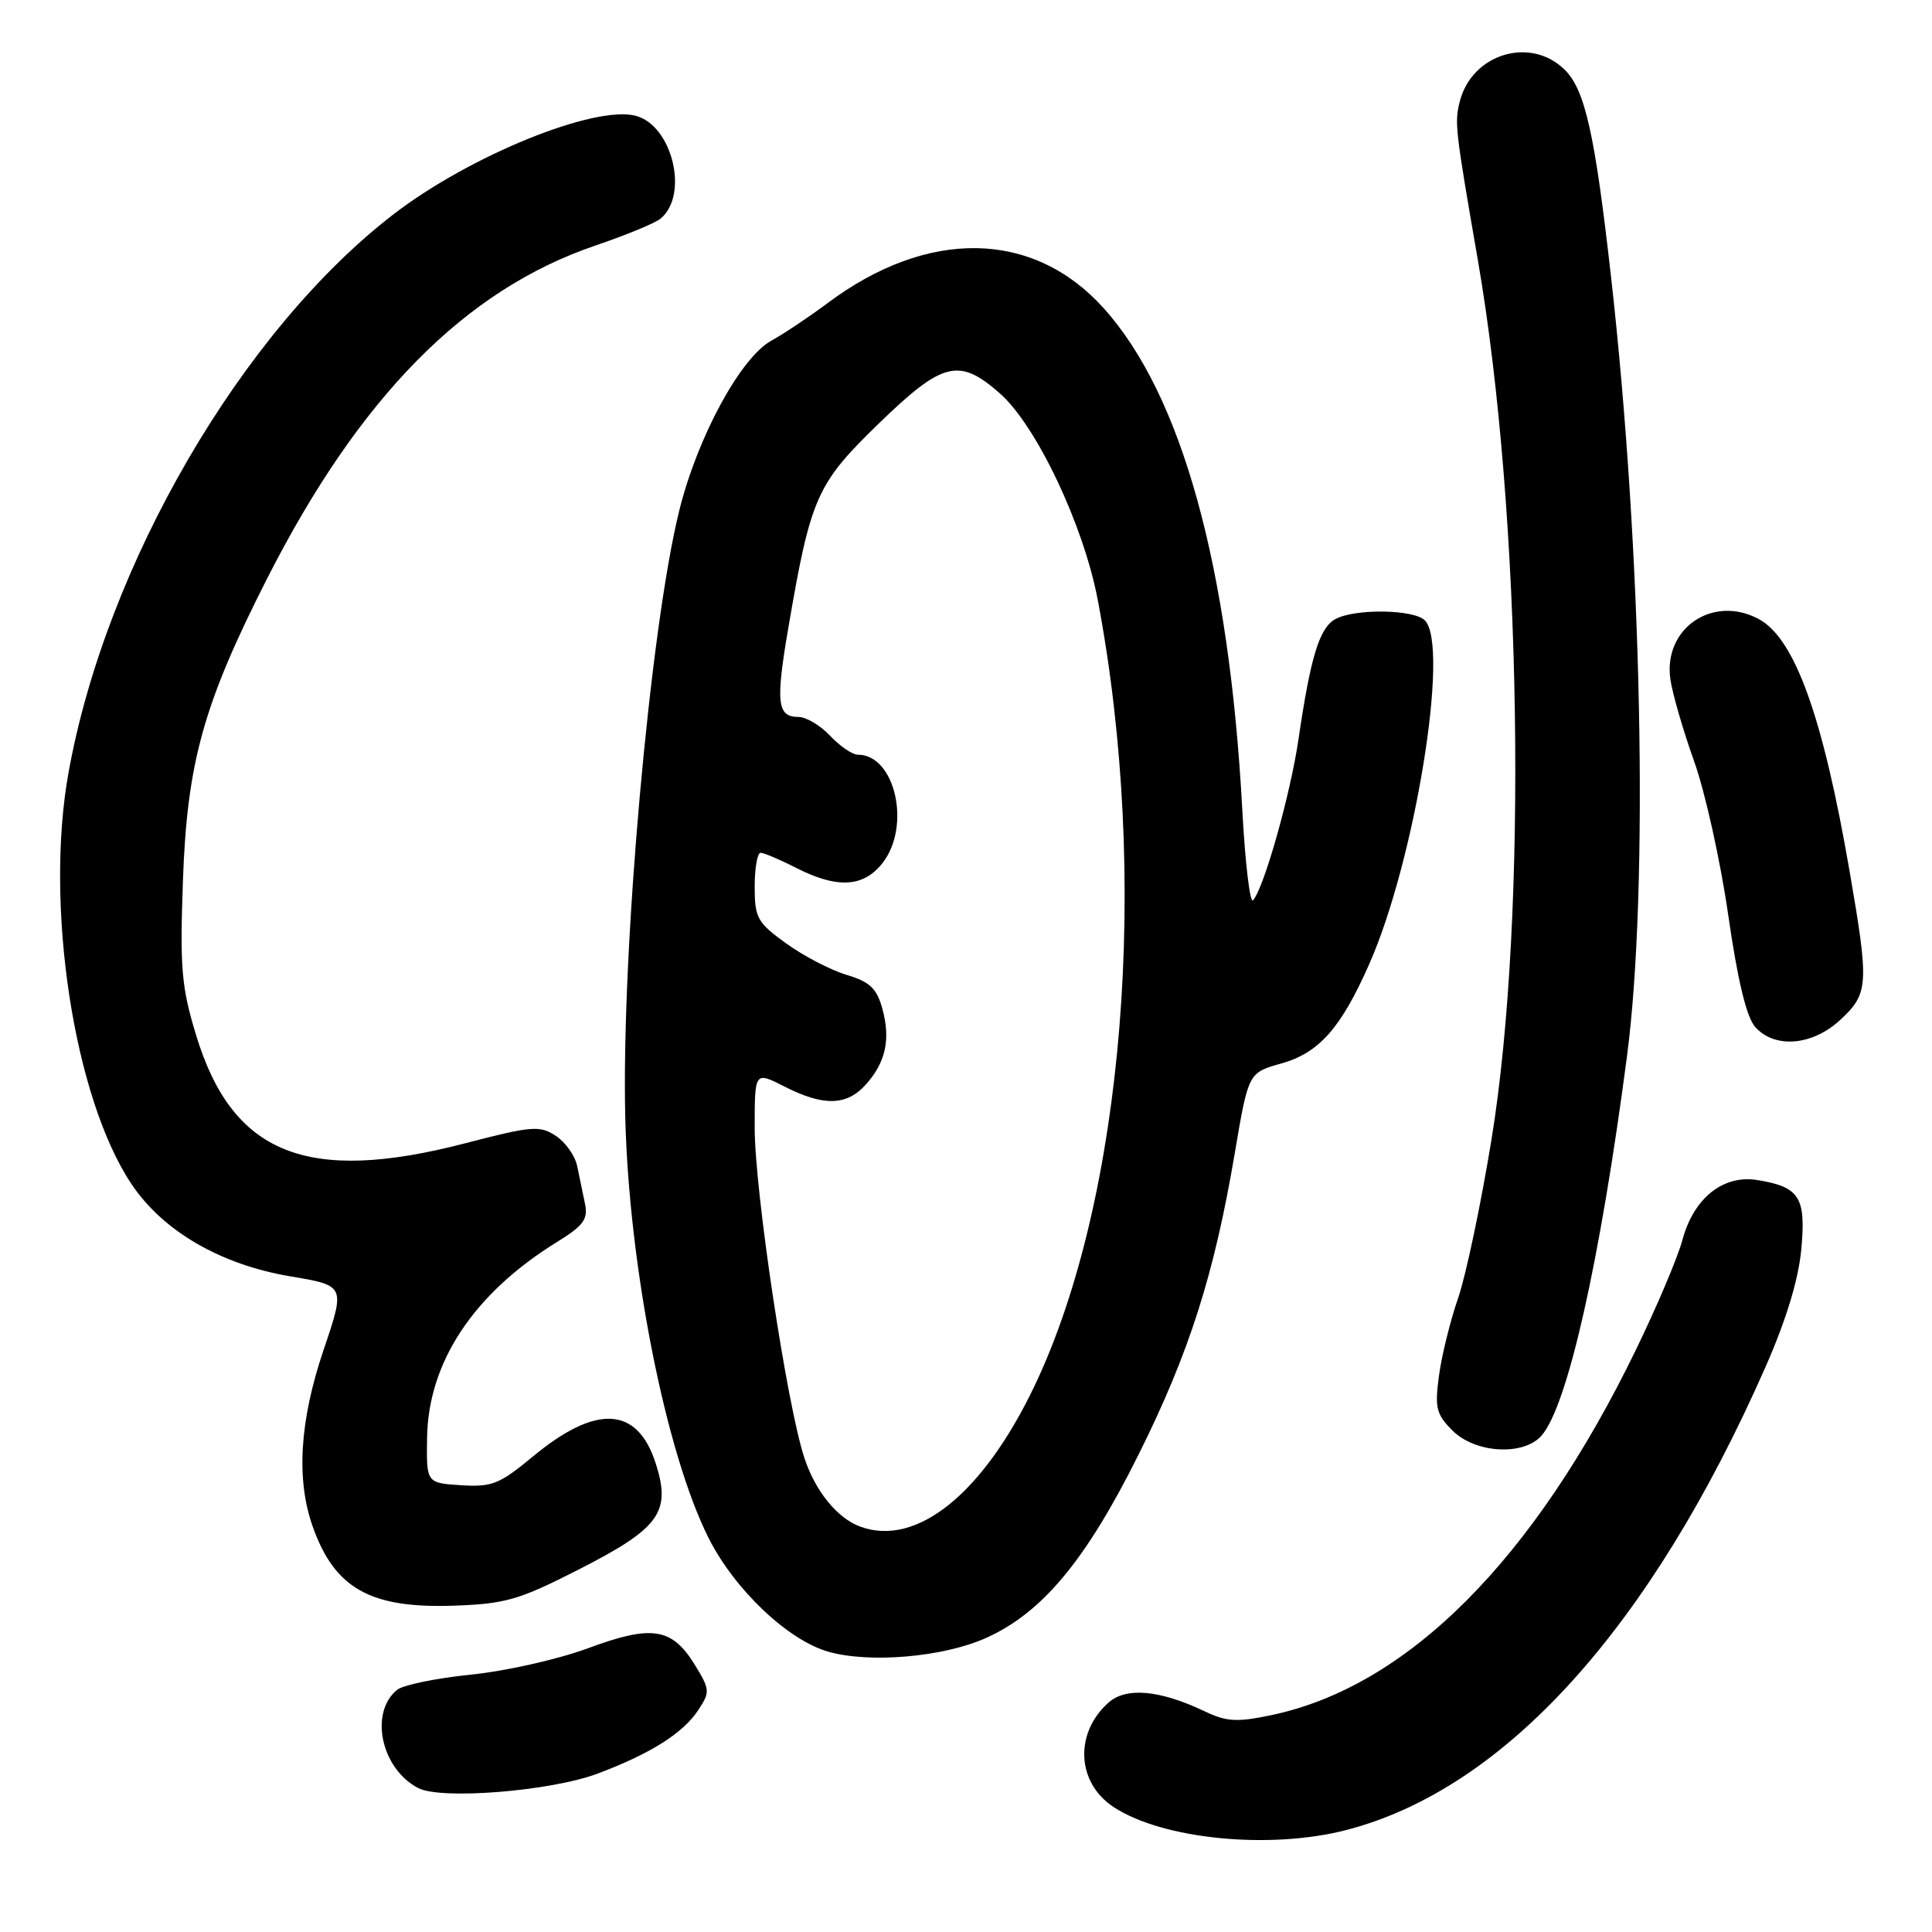 <?xml version="1.0" encoding="UTF-8" standalone="no"?>
<!DOCTYPE svg PUBLIC "-//W3C//DTD SVG 1.1//EN" "http://www.w3.org/Graphics/SVG/1.1/DTD/svg11.dtd" >
<svg xmlns="http://www.w3.org/2000/svg" xmlns:xlink="http://www.w3.org/1999/xlink" version="1.1" viewBox="0 0 256 256">
 <g >
 <path fill="currentColor"
d=" M 178.46 242.47 C 199.45 237.00 218.75 215.65 233.96 181.08 C 236.68 174.90 238.30 169.57 238.68 165.56 C 239.32 158.63 238.46 157.27 232.84 156.36 C 228.32 155.63 224.41 158.77 222.93 164.30 C 222.31 166.61 219.52 173.20 216.72 178.95 C 203.20 206.77 186.49 223.48 168.44 227.27 C 163.91 228.22 162.52 228.14 159.63 226.76 C 153.65 223.91 149.19 223.52 146.85 225.63 C 142.33 229.70 142.67 236.24 147.57 239.45 C 154.10 243.73 168.30 245.12 178.46 242.47 Z  M 79.22 235.00 C 86.24 232.36 90.53 229.64 92.54 226.57 C 94.11 224.19 94.08 223.86 92.02 220.52 C 89.01 215.67 86.34 215.27 77.86 218.42 C 73.94 219.87 66.97 221.44 62.37 221.90 C 57.77 222.37 53.37 223.28 52.60 223.92 C 48.91 226.98 50.51 234.38 55.42 236.93 C 58.49 238.51 73.02 237.34 79.22 235.00 Z  M 130.56 217.08 C 138.05 213.76 143.84 206.83 150.84 192.79 C 157.58 179.27 160.89 168.89 163.62 152.77 C 165.42 142.14 165.42 142.14 169.77 140.92 C 174.77 139.52 177.68 136.24 181.43 127.75 C 187.51 114.00 192.12 85.52 188.80 82.20 C 187.34 80.74 179.58 80.62 176.97 82.02 C 174.84 83.16 173.66 86.99 172.05 98.00 C 170.97 105.33 167.47 117.70 166.03 119.30 C 165.63 119.74 164.99 114.34 164.61 107.30 C 162.87 75.03 156.59 52.31 146.22 40.81 C 136.89 30.46 122.93 30.22 109.61 40.20 C 107.18 42.01 103.85 44.24 102.21 45.14 C 98.13 47.38 92.42 57.91 90.01 67.63 C 86.13 83.30 82.32 126.01 82.85 148.00 C 83.33 167.83 88.23 192.57 93.91 203.83 C 97.37 210.67 104.42 217.35 109.79 218.87 C 115.26 220.41 124.91 219.58 130.56 217.08 Z  M 76.62 208.00 C 87.40 202.51 88.95 200.39 86.90 193.95 C 84.48 186.33 79.01 186.02 70.58 193.02 C 66.19 196.66 65.18 197.06 61.08 196.80 C 56.50 196.50 56.50 196.50 56.59 190.50 C 56.75 180.48 62.77 171.40 73.76 164.60 C 77.34 162.39 77.94 161.56 77.51 159.48 C 77.23 158.12 76.77 155.88 76.48 154.51 C 76.20 153.14 74.92 151.34 73.64 150.50 C 71.52 149.11 70.47 149.19 61.64 151.49 C 40.67 156.94 30.78 152.96 25.98 137.15 C 24.04 130.78 23.83 128.28 24.24 116.69 C 24.79 101.05 26.95 93.28 35.39 76.67 C 47.62 52.61 61.60 38.42 78.88 32.54 C 82.94 31.16 86.83 29.56 87.53 28.97 C 91.34 25.81 89.07 16.56 84.19 15.33 C 78.66 13.95 62.21 20.65 52.16 28.38 C 32.05 43.85 14.02 74.83 9.07 102.43 C 5.90 120.08 9.80 145.50 17.42 156.89 C 21.60 163.14 29.25 167.58 38.51 169.13 C 45.76 170.35 45.76 170.35 42.88 178.86 C 39.69 188.28 39.22 196.06 41.45 202.32 C 44.37 210.51 49.09 213.14 60.14 212.76 C 66.96 212.52 68.75 212.01 76.62 208.00 Z  M 204.24 190.25 C 207.69 186.37 212.00 167.25 215.58 140.00 C 218.50 117.70 217.59 73.02 213.45 36.50 C 211.34 17.80 210.03 11.94 207.37 9.28 C 202.84 4.75 195.02 7.10 193.42 13.48 C 192.72 16.26 192.82 17.13 195.83 34.50 C 201.64 68.10 202.47 121.34 197.63 151.00 C 196.24 159.53 194.25 168.97 193.21 172.00 C 192.16 175.03 191.02 179.66 190.67 182.31 C 190.10 186.54 190.31 187.41 192.47 189.56 C 195.47 192.57 201.85 192.94 204.24 190.25 Z  M 243.89 135.10 C 247.60 131.64 247.67 130.45 245.09 115.50 C 241.54 94.91 237.82 84.58 233.03 82.02 C 226.96 78.77 220.38 83.25 221.33 89.99 C 221.61 91.92 223.02 96.80 224.47 100.84 C 225.92 104.88 227.96 114.04 228.99 121.19 C 230.26 129.99 231.43 134.82 232.59 136.10 C 235.21 139.00 240.19 138.55 243.89 135.10 Z  M 114.00 202.29 C 110.93 201.17 108.02 197.58 106.56 193.11 C 104.24 186.00 100.00 157.79 100.00 149.44 C 100.00 141.96 100.00 141.96 103.96 143.98 C 109.10 146.60 112.17 146.53 114.69 143.75 C 117.36 140.80 118.04 137.71 116.91 133.63 C 116.17 130.96 115.25 130.09 112.16 129.17 C 110.05 128.53 106.45 126.66 104.16 125.00 C 100.34 122.24 100.00 121.62 100.00 117.49 C 100.00 115.02 100.35 113.00 100.79 113.00 C 101.22 113.00 103.34 113.90 105.50 115.00 C 110.93 117.77 114.40 117.58 116.93 114.37 C 120.77 109.48 118.62 100.00 113.67 100.00 C 112.95 100.00 111.29 98.88 110.00 97.50 C 108.71 96.12 106.82 95.00 105.79 95.00 C 102.96 95.00 102.75 93.08 104.51 82.89 C 107.43 65.87 108.23 64.09 116.42 56.14 C 124.92 47.90 127.07 47.36 132.47 52.11 C 137.32 56.37 143.58 69.57 145.46 79.50 C 152.40 116.17 148.98 158.67 137.08 183.64 C 130.28 197.90 121.47 205.02 114.00 202.29 Z "/>
</g>
</svg>
